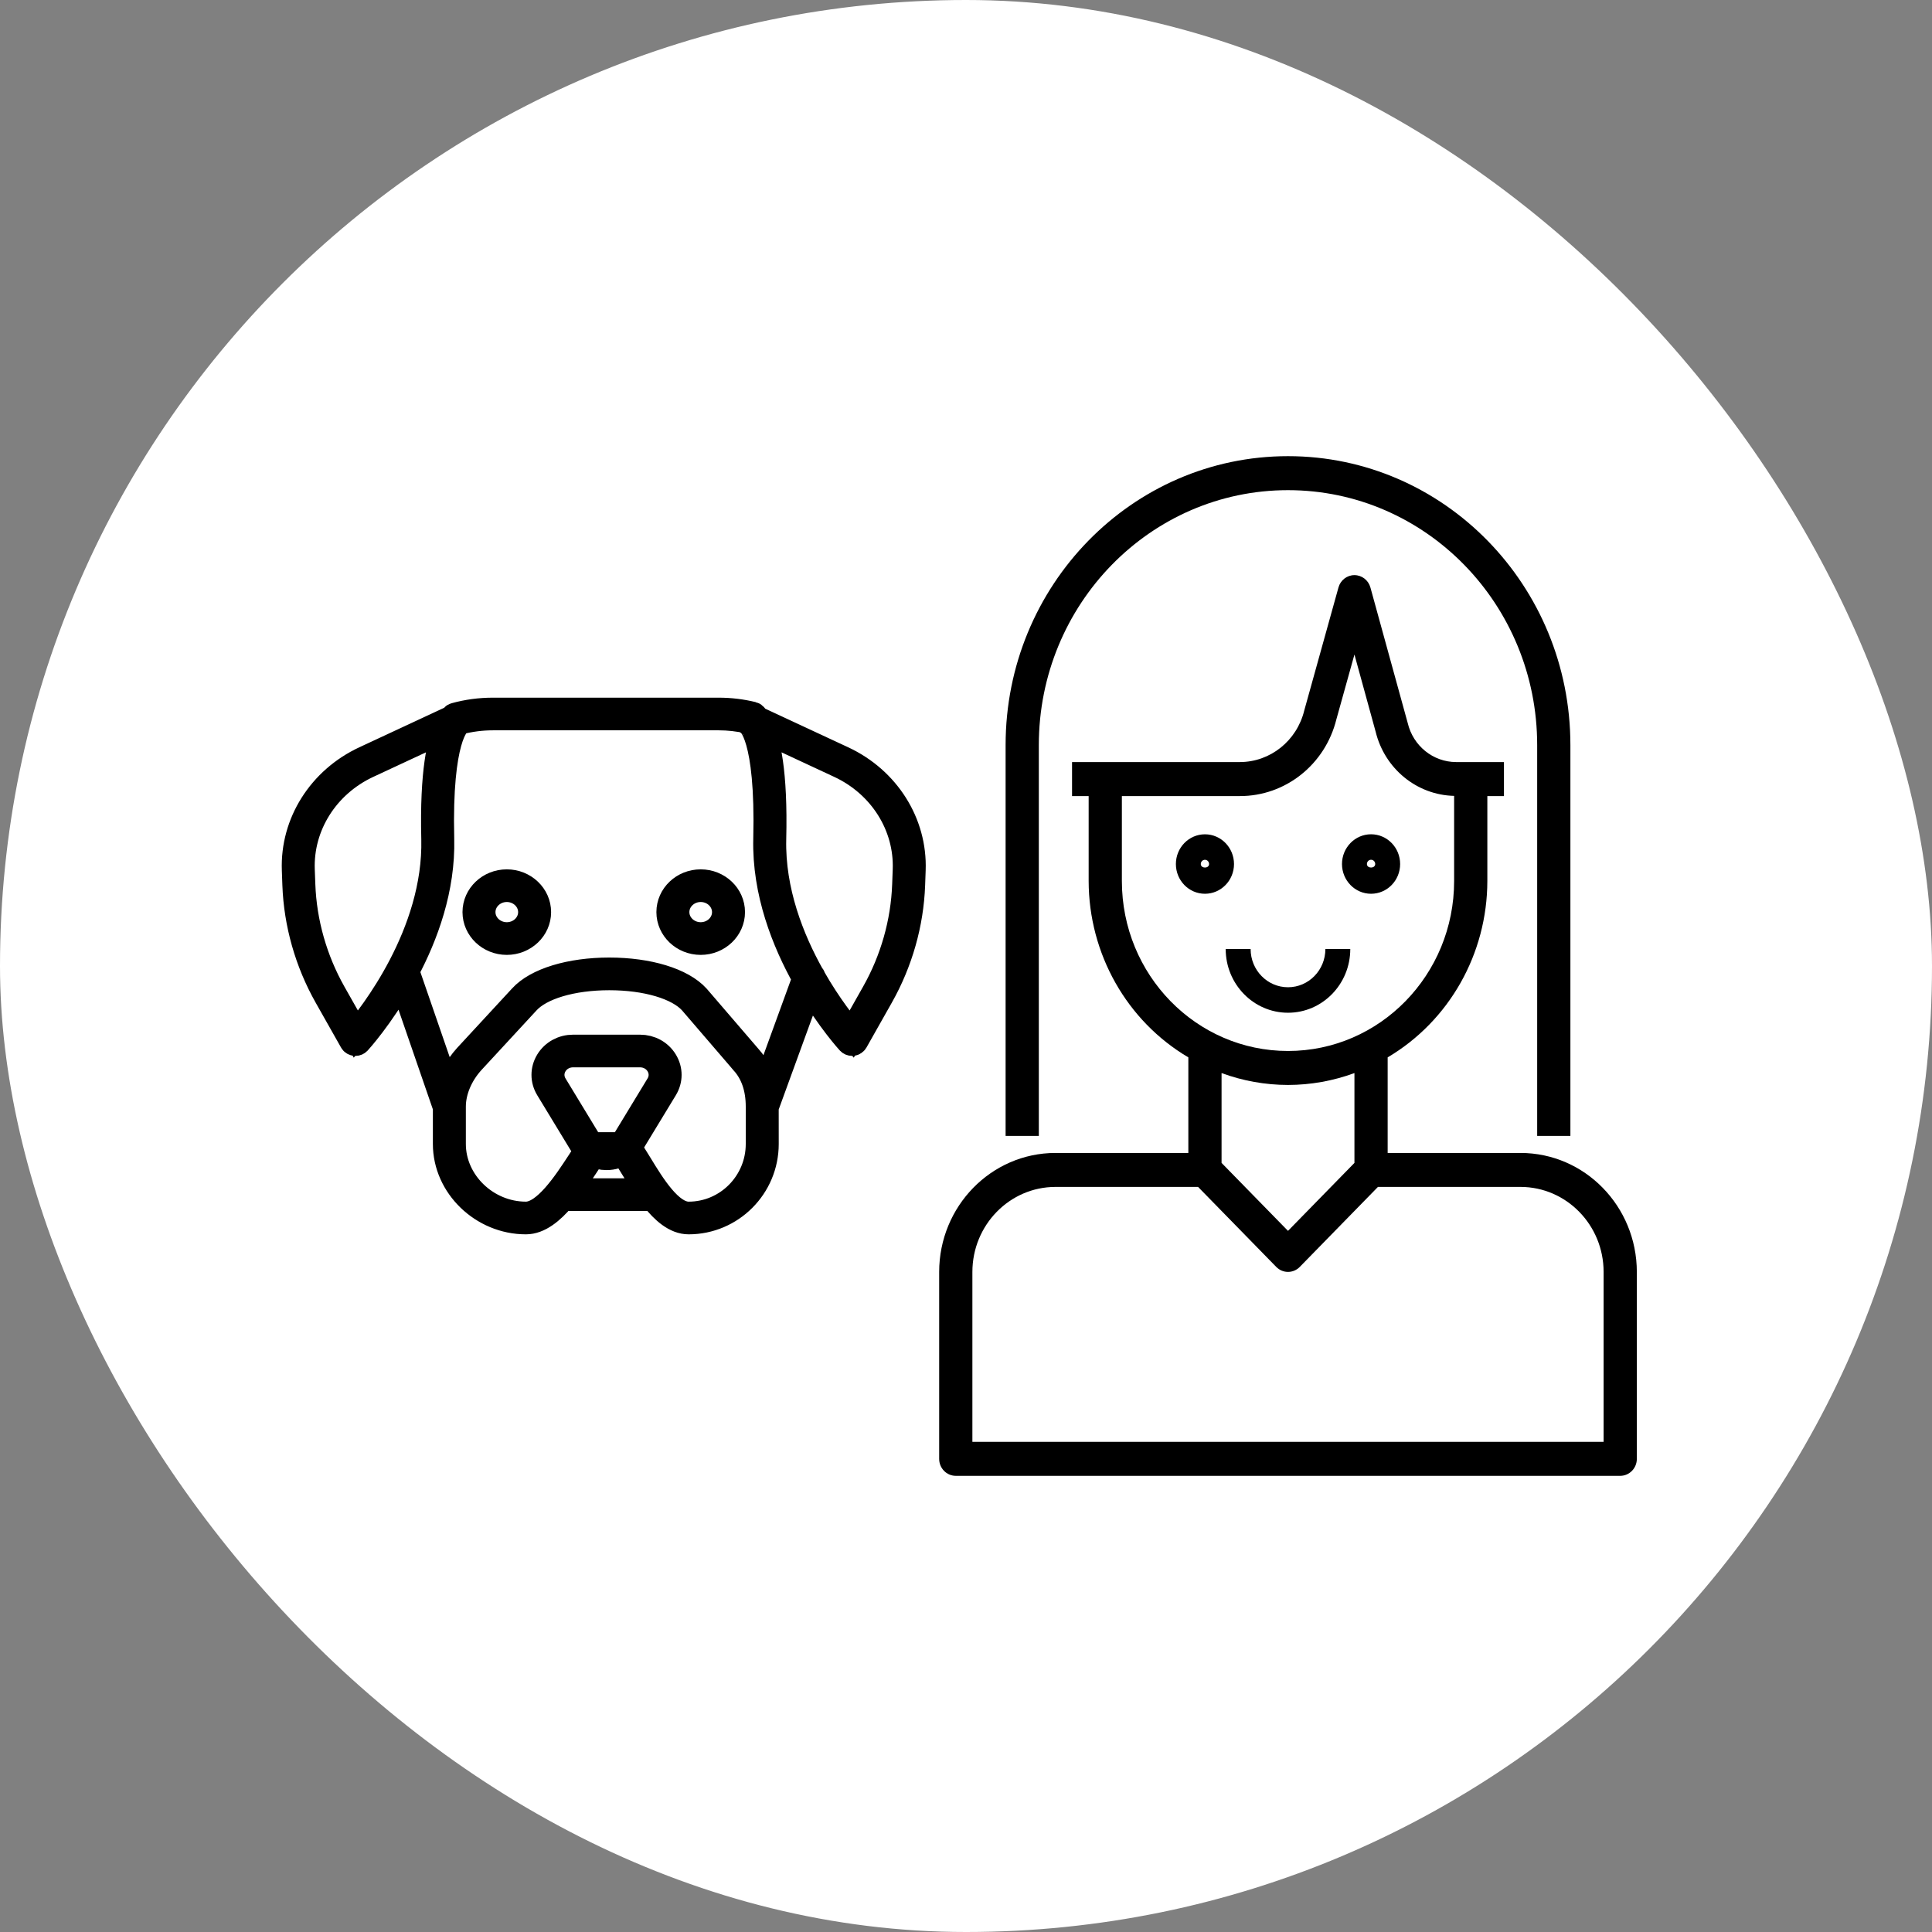 <svg width="72" height="72" viewBox="0 0 72 72" fill="none" xmlns="http://www.w3.org/2000/svg">
<rect x="0" y="0" width="72" height="72" fill="#808080" stroke="none"/>
<rect width="72" height="72" rx="36" fill="white"/>
<mask id="path-2-outside-1_344_188" maskUnits="userSpaceOnUse" x="10" y="25.5" width="25" height="21" fill="black">
<rect fill="white" x="10" y="25.5" width="25" height="21"/>
<path d="M31.399 28.303L28.123 26.778C28.136 26.721 28.1 26.665 28.041 26.651C27.632 26.551 27.21 26.5 26.785 26.5L18.367 26.5C17.891 26.5 17.419 26.563 16.964 26.689C16.921 26.701 16.892 26.735 16.884 26.774L13.601 28.303C11.959 29.068 10.939 30.684 11.003 32.421L11.023 32.981C11.076 34.42 11.483 35.852 12.2 37.121L13.146 38.794C13.163 38.825 13.196 38.846 13.233 38.85C13.237 38.851 13.242 38.851 13.246 38.851C13.279 38.851 13.31 38.837 13.332 38.814C13.348 38.797 14.18 37.885 14.977 36.459L16.632 41.259V42.633C16.632 44.187 17.991 45.5 19.599 45.5C20.085 45.5 20.546 45.119 20.957 44.63H24.36C24.743 45.116 25.18 45.5 25.663 45.5C27.239 45.5 28.521 44.214 28.521 42.633L28.52 41.259L30.173 36.721C30.921 37.995 31.653 38.797 31.668 38.813C31.69 38.837 31.721 38.85 31.754 38.85C31.758 38.85 31.763 38.85 31.767 38.85C31.804 38.846 31.837 38.824 31.855 38.793L32.8 37.12C33.517 35.851 33.924 34.42 33.977 32.981L33.997 32.421C34.061 30.684 33.041 29.067 31.399 28.303L31.399 28.303ZM13.267 38.548L12.401 37.017C11.701 35.778 11.303 34.379 11.252 32.973L11.231 32.413C11.171 30.762 12.14 29.225 13.701 28.498L16.66 27.12C16.421 27.616 16.138 28.74 16.2 31.268C16.286 34.814 13.815 37.907 13.267 38.548L13.267 38.548ZM21.131 44.412C21.382 44.088 21.612 43.736 21.816 43.425C21.924 43.258 22.021 43.11 22.107 42.988C22.257 43.064 22.426 43.106 22.604 43.106C22.835 43.106 23.052 43.036 23.229 42.911C23.339 43.062 23.467 43.271 23.613 43.51C23.786 43.794 23.982 44.114 24.196 44.412L21.131 44.412ZM23.316 42.498C23.271 42.573 23.213 42.638 23.148 42.693H22.104C22.092 42.693 22.081 42.697 22.07 42.7C22.001 42.644 21.94 42.577 21.892 42.498L20.647 40.448C20.499 40.203 20.499 39.911 20.647 39.666C20.796 39.422 21.062 39.276 21.359 39.276H23.849C24.147 39.276 24.413 39.422 24.561 39.666C24.71 39.911 24.71 40.203 24.561 40.448L23.316 42.498ZM28.292 42.633C28.292 44.094 27.112 45.282 25.663 45.282C24.959 45.282 24.295 44.195 23.811 43.401C23.654 43.144 23.518 42.922 23.397 42.761C23.44 42.713 23.48 42.663 23.514 42.607L24.759 40.557C24.949 40.244 24.949 39.871 24.759 39.558C24.569 39.245 24.229 39.059 23.849 39.059H21.359C20.979 39.059 20.639 39.246 20.449 39.558C20.259 39.871 20.259 40.244 20.449 40.557L21.694 42.607C21.755 42.707 21.832 42.792 21.919 42.864C21.831 42.989 21.731 43.141 21.621 43.31C21.108 44.095 20.334 45.282 19.599 45.282C18.115 45.282 16.861 44.069 16.861 42.633V41.242C16.861 40.658 17.121 40.036 17.576 39.536L19.623 37.32C20.136 36.754 21.318 36.403 22.706 36.403C24.094 36.403 25.276 36.754 25.788 37.318L27.712 39.556C27.712 39.556 27.713 39.557 27.713 39.558C28.097 39.981 28.292 40.547 28.292 41.242V42.633L28.292 42.633ZM28.48 40.705C28.401 40.196 28.202 39.764 27.888 39.417L25.963 37.178C25.407 36.565 24.159 36.185 22.706 36.185H22.706C21.253 36.185 20.005 36.566 19.45 37.177L17.403 39.392C17.043 39.789 16.797 40.259 16.691 40.732L15.124 36.188C15.834 34.852 16.474 33.12 16.428 31.262C16.335 27.452 17.042 26.947 17.064 26.932C17.088 26.919 17.105 26.899 17.114 26.876C17.522 26.772 17.943 26.717 18.367 26.717H26.785C27.153 26.717 27.52 26.759 27.877 26.838C27.878 26.878 27.9 26.916 27.94 26.934C27.95 26.939 28.666 27.388 28.572 31.262C28.523 33.25 29.259 35.093 30.025 36.462L28.48 40.705ZM33.748 32.973C33.697 34.379 33.3 35.778 32.599 37.017L31.734 38.549C31.491 38.265 30.874 37.504 30.268 36.436C30.267 36.404 30.25 36.375 30.223 36.355C29.473 35.013 28.754 33.209 28.801 31.268C28.862 28.741 28.58 27.617 28.34 27.12L31.299 28.498C32.86 29.225 33.83 30.762 33.769 32.413L33.748 32.973Z"/>
<path d="M18.887 32.898C18.252 32.898 17.736 33.388 17.736 33.992C17.736 34.595 18.252 35.086 18.887 35.086C19.522 35.086 20.038 34.595 20.038 33.992C20.038 33.389 19.521 32.898 18.887 32.898ZM18.887 34.868C18.379 34.868 17.965 34.475 17.965 33.992C17.965 33.509 18.379 33.115 18.887 33.115C19.395 33.115 19.809 33.509 19.809 33.992C19.809 34.475 19.396 34.868 18.887 34.868Z"/>
<path d="M26.113 32.898C25.478 32.898 24.962 33.388 24.962 33.992C24.962 34.595 25.478 35.086 26.113 35.086C26.748 35.086 27.264 34.595 27.264 33.992C27.264 33.388 26.748 32.898 26.113 32.898ZM26.113 34.868C25.605 34.868 25.191 34.475 25.191 33.992C25.191 33.509 25.605 33.115 26.113 33.115C26.621 33.115 27.035 33.509 27.035 33.992C27.035 34.475 26.622 34.868 26.113 34.868Z"/>
</mask>
<path d="M31.399 28.303L28.123 26.778C28.136 26.721 28.1 26.665 28.041 26.651C27.632 26.551 27.21 26.5 26.785 26.5L18.367 26.5C17.891 26.5 17.419 26.563 16.964 26.689C16.921 26.701 16.892 26.735 16.884 26.774L13.601 28.303C11.959 29.068 10.939 30.684 11.003 32.421L11.023 32.981C11.076 34.42 11.483 35.852 12.2 37.121L13.146 38.794C13.163 38.825 13.196 38.846 13.233 38.85C13.237 38.851 13.242 38.851 13.246 38.851C13.279 38.851 13.31 38.837 13.332 38.814C13.348 38.797 14.18 37.885 14.977 36.459L16.632 41.259V42.633C16.632 44.187 17.991 45.5 19.599 45.5C20.085 45.5 20.546 45.119 20.957 44.63H24.36C24.743 45.116 25.18 45.5 25.663 45.5C27.239 45.5 28.521 44.214 28.521 42.633L28.52 41.259L30.173 36.721C30.921 37.995 31.653 38.797 31.668 38.813C31.69 38.837 31.721 38.85 31.754 38.85C31.758 38.85 31.763 38.85 31.767 38.85C31.804 38.846 31.837 38.824 31.855 38.793L32.8 37.12C33.517 35.851 33.924 34.42 33.977 32.981L33.997 32.421C34.061 30.684 33.041 29.067 31.399 28.303L31.399 28.303ZM13.267 38.548L12.401 37.017C11.701 35.778 11.303 34.379 11.252 32.973L11.231 32.413C11.171 30.762 12.14 29.225 13.701 28.498L16.66 27.12C16.421 27.616 16.138 28.74 16.2 31.268C16.286 34.814 13.815 37.907 13.267 38.548L13.267 38.548ZM21.131 44.412C21.382 44.088 21.612 43.736 21.816 43.425C21.924 43.258 22.021 43.11 22.107 42.988C22.257 43.064 22.426 43.106 22.604 43.106C22.835 43.106 23.052 43.036 23.229 42.911C23.339 43.062 23.467 43.271 23.613 43.51C23.786 43.794 23.982 44.114 24.196 44.412L21.131 44.412ZM23.316 42.498C23.271 42.573 23.213 42.638 23.148 42.693H22.104C22.092 42.693 22.081 42.697 22.07 42.7C22.001 42.644 21.94 42.577 21.892 42.498L20.647 40.448C20.499 40.203 20.499 39.911 20.647 39.666C20.796 39.422 21.062 39.276 21.359 39.276H23.849C24.147 39.276 24.413 39.422 24.561 39.666C24.71 39.911 24.71 40.203 24.561 40.448L23.316 42.498ZM28.292 42.633C28.292 44.094 27.112 45.282 25.663 45.282C24.959 45.282 24.295 44.195 23.811 43.401C23.654 43.144 23.518 42.922 23.397 42.761C23.44 42.713 23.48 42.663 23.514 42.607L24.759 40.557C24.949 40.244 24.949 39.871 24.759 39.558C24.569 39.245 24.229 39.059 23.849 39.059H21.359C20.979 39.059 20.639 39.246 20.449 39.558C20.259 39.871 20.259 40.244 20.449 40.557L21.694 42.607C21.755 42.707 21.832 42.792 21.919 42.864C21.831 42.989 21.731 43.141 21.621 43.31C21.108 44.095 20.334 45.282 19.599 45.282C18.115 45.282 16.861 44.069 16.861 42.633V41.242C16.861 40.658 17.121 40.036 17.576 39.536L19.623 37.32C20.136 36.754 21.318 36.403 22.706 36.403C24.094 36.403 25.276 36.754 25.788 37.318L27.712 39.556C27.712 39.556 27.713 39.557 27.713 39.558C28.097 39.981 28.292 40.547 28.292 41.242V42.633L28.292 42.633ZM28.48 40.705C28.401 40.196 28.202 39.764 27.888 39.417L25.963 37.178C25.407 36.565 24.159 36.185 22.706 36.185H22.706C21.253 36.185 20.005 36.566 19.45 37.177L17.403 39.392C17.043 39.789 16.797 40.259 16.691 40.732L15.124 36.188C15.834 34.852 16.474 33.12 16.428 31.262C16.335 27.452 17.042 26.947 17.064 26.932C17.088 26.919 17.105 26.899 17.114 26.876C17.522 26.772 17.943 26.717 18.367 26.717H26.785C27.153 26.717 27.52 26.759 27.877 26.838C27.878 26.878 27.9 26.916 27.94 26.934C27.95 26.939 28.666 27.388 28.572 31.262C28.523 33.25 29.259 35.093 30.025 36.462L28.48 40.705ZM33.748 32.973C33.697 34.379 33.3 35.778 32.599 37.017L31.734 38.549C31.491 38.265 30.874 37.504 30.268 36.436C30.267 36.404 30.25 36.375 30.223 36.355C29.473 35.013 28.754 33.209 28.801 31.268C28.862 28.741 28.58 27.617 28.34 27.12L31.299 28.498C32.86 29.225 33.83 30.762 33.769 32.413L33.748 32.973Z" fill="black"/>
<path d="M18.887 32.898C18.252 32.898 17.736 33.388 17.736 33.992C17.736 34.595 18.252 35.086 18.887 35.086C19.522 35.086 20.038 34.595 20.038 33.992C20.038 33.389 19.521 32.898 18.887 32.898ZM18.887 34.868C18.379 34.868 17.965 34.475 17.965 33.992C17.965 33.509 18.379 33.115 18.887 33.115C19.395 33.115 19.809 33.509 19.809 33.992C19.809 34.475 19.396 34.868 18.887 34.868Z" fill="black"/>
<path d="M26.113 32.898C25.478 32.898 24.962 33.388 24.962 33.992C24.962 34.595 25.478 35.086 26.113 35.086C26.748 35.086 27.264 34.595 27.264 33.992C27.264 33.388 26.748 32.898 26.113 32.898ZM26.113 34.868C25.605 34.868 25.191 34.475 25.191 33.992C25.191 33.509 25.605 33.115 26.113 33.115C26.621 33.115 27.035 33.509 27.035 33.992C27.035 34.475 26.622 34.868 26.113 34.868Z" fill="black"/>
<path d="M31.399 28.303L28.123 26.778C28.136 26.721 28.1 26.665 28.041 26.651C27.632 26.551 27.21 26.5 26.785 26.5L18.367 26.5C17.891 26.5 17.419 26.563 16.964 26.689C16.921 26.701 16.892 26.735 16.884 26.774L13.601 28.303C11.959 29.068 10.939 30.684 11.003 32.421L11.023 32.981C11.076 34.42 11.483 35.852 12.2 37.121L13.146 38.794C13.163 38.825 13.196 38.846 13.233 38.85C13.237 38.851 13.242 38.851 13.246 38.851C13.279 38.851 13.31 38.837 13.332 38.814C13.348 38.797 14.18 37.885 14.977 36.459L16.632 41.259V42.633C16.632 44.187 17.991 45.5 19.599 45.5C20.085 45.5 20.546 45.119 20.957 44.63H24.36C24.743 45.116 25.18 45.5 25.663 45.5C27.239 45.5 28.521 44.214 28.521 42.633L28.52 41.259L30.173 36.721C30.921 37.995 31.653 38.797 31.668 38.813C31.69 38.837 31.721 38.85 31.754 38.85C31.758 38.85 31.763 38.85 31.767 38.85C31.804 38.846 31.837 38.824 31.855 38.793L32.8 37.12C33.517 35.851 33.924 34.42 33.977 32.981L33.997 32.421C34.061 30.684 33.041 29.067 31.399 28.303L31.399 28.303ZM13.267 38.548L12.401 37.017C11.701 35.778 11.303 34.379 11.252 32.973L11.231 32.413C11.171 30.762 12.14 29.225 13.701 28.498L16.66 27.12C16.421 27.616 16.138 28.74 16.2 31.268C16.286 34.814 13.815 37.907 13.267 38.548L13.267 38.548ZM21.131 44.412C21.382 44.088 21.612 43.736 21.816 43.425C21.924 43.258 22.021 43.11 22.107 42.988C22.257 43.064 22.426 43.106 22.604 43.106C22.835 43.106 23.052 43.036 23.229 42.911C23.339 43.062 23.467 43.271 23.613 43.51C23.786 43.794 23.982 44.114 24.196 44.412L21.131 44.412ZM23.316 42.498C23.271 42.573 23.213 42.638 23.148 42.693H22.104C22.092 42.693 22.081 42.697 22.07 42.7C22.001 42.644 21.94 42.577 21.892 42.498L20.647 40.448C20.499 40.203 20.499 39.911 20.647 39.666C20.796 39.422 21.062 39.276 21.359 39.276H23.849C24.147 39.276 24.413 39.422 24.561 39.666C24.71 39.911 24.71 40.203 24.561 40.448L23.316 42.498ZM28.292 42.633C28.292 44.094 27.112 45.282 25.663 45.282C24.959 45.282 24.295 44.195 23.811 43.401C23.654 43.144 23.518 42.922 23.397 42.761C23.44 42.713 23.48 42.663 23.514 42.607L24.759 40.557C24.949 40.244 24.949 39.871 24.759 39.558C24.569 39.245 24.229 39.059 23.849 39.059H21.359C20.979 39.059 20.639 39.246 20.449 39.558C20.259 39.871 20.259 40.244 20.449 40.557L21.694 42.607C21.755 42.707 21.832 42.792 21.919 42.864C21.831 42.989 21.731 43.141 21.621 43.31C21.108 44.095 20.334 45.282 19.599 45.282C18.115 45.282 16.861 44.069 16.861 42.633V41.242C16.861 40.658 17.121 40.036 17.576 39.536L19.623 37.32C20.136 36.754 21.318 36.403 22.706 36.403C24.094 36.403 25.276 36.754 25.788 37.318L27.712 39.556C27.712 39.556 27.713 39.557 27.713 39.558C28.097 39.981 28.292 40.547 28.292 41.242V42.633L28.292 42.633ZM28.48 40.705C28.401 40.196 28.202 39.764 27.888 39.417L25.963 37.178C25.407 36.565 24.159 36.185 22.706 36.185H22.706C21.253 36.185 20.005 36.566 19.45 37.177L17.403 39.392C17.043 39.789 16.797 40.259 16.691 40.732L15.124 36.188C15.834 34.852 16.474 33.12 16.428 31.262C16.335 27.452 17.042 26.947 17.064 26.932C17.088 26.919 17.105 26.899 17.114 26.876C17.522 26.772 17.943 26.717 18.367 26.717H26.785C27.153 26.717 27.52 26.759 27.877 26.838C27.878 26.878 27.9 26.916 27.94 26.934C27.95 26.939 28.666 27.388 28.572 31.262C28.523 33.25 29.259 35.093 30.025 36.462L28.48 40.705ZM33.748 32.973C33.697 34.379 33.3 35.778 32.599 37.017L31.734 38.549C31.491 38.265 30.874 37.504 30.268 36.436C30.267 36.404 30.25 36.375 30.223 36.355C29.473 35.013 28.754 33.209 28.801 31.268C28.862 28.741 28.58 27.617 28.34 27.12L31.299 28.498C32.86 29.225 33.83 30.762 33.769 32.413L33.748 32.973Z" stroke="black" mask="url(#path-2-outside-1_344_188)"/>
<path d="M18.887 32.898C18.252 32.898 17.736 33.388 17.736 33.992C17.736 34.595 18.252 35.086 18.887 35.086C19.522 35.086 20.038 34.595 20.038 33.992C20.038 33.389 19.521 32.898 18.887 32.898ZM18.887 34.868C18.379 34.868 17.965 34.475 17.965 33.992C17.965 33.509 18.379 33.115 18.887 33.115C19.395 33.115 19.809 33.509 19.809 33.992C19.809 34.475 19.396 34.868 18.887 34.868Z" stroke="black" mask="url(#path-2-outside-1_344_188)"/>
<path d="M26.113 32.898C25.478 32.898 24.962 33.388 24.962 33.992C24.962 34.595 25.478 35.086 26.113 35.086C26.748 35.086 27.264 34.595 27.264 33.992C27.264 33.388 26.748 32.898 26.113 32.898ZM26.113 34.868C25.605 34.868 25.191 34.475 25.191 33.992C25.191 33.509 25.605 33.115 26.113 33.115C26.621 33.115 27.035 33.509 27.035 33.992C27.035 34.475 26.622 34.868 26.113 34.868Z" stroke="black" mask="url(#path-2-outside-1_344_188)"/>
<path d="M38.714 27.767C38.714 22.52 42.872 18.267 48 18.267C53.128 18.267 57.286 22.52 57.286 27.767V42.333H58.524V27.767C58.524 21.82 53.812 17 48 17C42.188 17 37.476 21.82 37.476 27.767V42.333H38.714V27.767Z" fill="black"/>
<path d="M56.667 42.967H51.714V39.405C54.009 38.049 55.425 35.545 55.429 32.833V29.667H56.048V28.4H54.267C53.408 28.399 52.662 27.797 52.461 26.943L51.072 21.896C50.997 21.622 50.753 21.434 50.476 21.433C50.2 21.433 49.956 21.621 49.881 21.893L48.605 26.481C48.329 27.608 47.34 28.399 46.205 28.4H39.952V29.667H40.571V32.833C40.575 35.545 41.991 38.049 44.286 39.405V42.967H39.333C36.941 42.969 35.003 44.953 35 47.4V54.367C35 54.716 35.277 55 35.619 55H60.381C60.723 55 61 54.716 61 54.367V47.4C60.997 44.953 59.059 42.969 56.667 42.967ZM41.809 32.833V29.667H46.205C47.903 29.671 49.386 28.493 49.803 26.808L50.476 24.392L51.266 27.268C51.603 28.648 52.8 29.628 54.191 29.66V32.833C54.191 36.331 51.419 39.167 48 39.167C44.581 39.167 41.809 36.331 41.809 32.833ZM48 40.433C48.844 40.432 49.682 40.282 50.476 39.99V43.338L48 45.871L45.524 43.338V39.99C46.318 40.282 47.156 40.432 48 40.433ZM59.762 53.733H36.238V47.4C36.24 45.652 37.625 44.235 39.333 44.233H44.649L47.563 47.215C47.804 47.462 48.196 47.462 48.438 47.215L51.352 44.233H56.667C58.375 44.235 59.76 45.652 59.762 47.4L59.762 53.733Z" fill="black"/>
<path d="M44.905 31.092C44.306 31.092 43.822 31.588 43.822 32.2C43.822 32.812 44.306 33.308 44.905 33.308C45.503 33.308 45.988 32.812 45.988 32.2C45.987 31.588 45.503 31.092 44.905 31.092ZM44.75 32.2C44.75 32.113 44.819 32.042 44.905 32.042C44.99 32.042 45.059 32.113 45.059 32.2C45.059 32.374 44.75 32.374 44.75 32.2Z" fill="black"/>
<path d="M51.095 33.308C51.694 33.308 52.179 32.812 52.179 32.2C52.179 31.588 51.694 31.091 51.095 31.091C50.497 31.091 50.012 31.588 50.012 32.2C50.013 32.812 50.497 33.308 51.095 33.308ZM51.095 32.041C51.181 32.041 51.25 32.112 51.25 32.2C51.25 32.374 50.941 32.374 50.941 32.2C50.941 32.112 51.01 32.041 51.095 32.041Z" fill="black"/>
<path d="M50.321 35.367H49.393C49.393 36.154 48.769 36.792 48 36.792C47.23 36.792 46.607 36.154 46.607 35.367H45.678C45.678 36.678 46.718 37.742 48 37.742C49.282 37.742 50.321 36.678 50.321 35.367Z" fill="black"/>
</svg>
